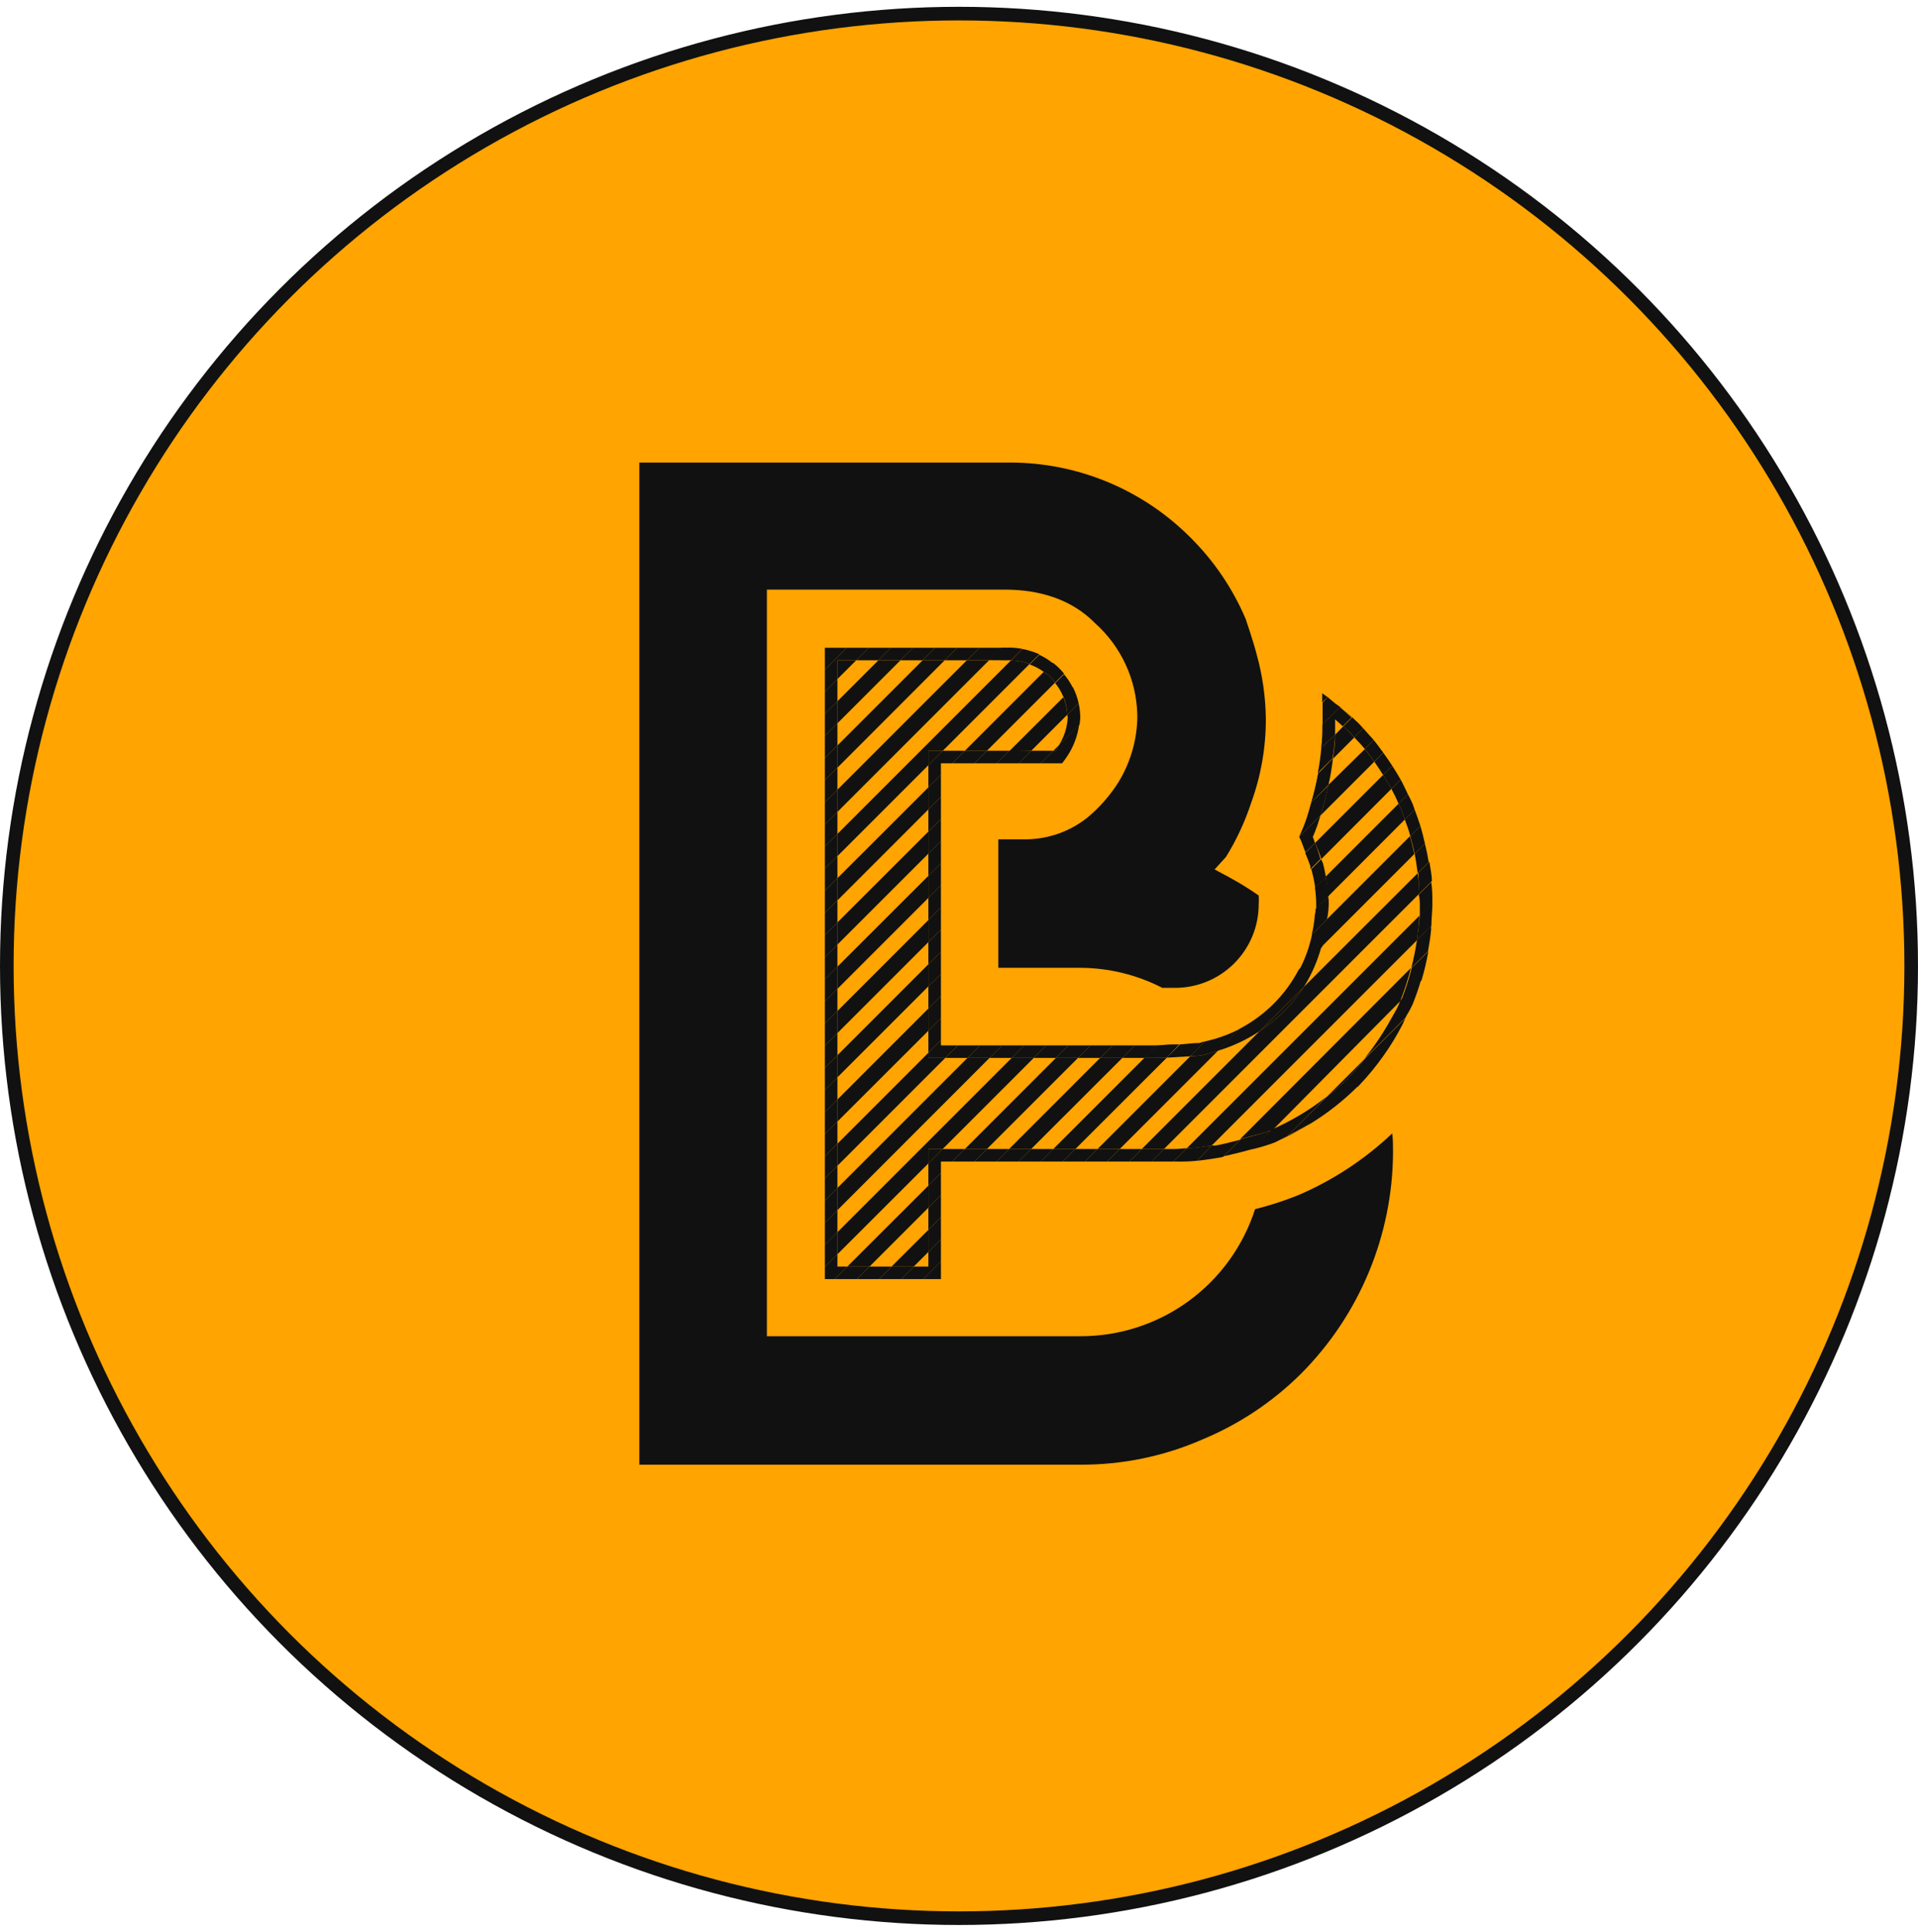 <svg width="141" height="142" viewBox="0 0 141 142" fill="none" xmlns="http://www.w3.org/2000/svg">
<circle cx="70.5" cy="71" r="70" fill="#FFA400" stroke="#111111"/>
<path d="M47 107.664H79.406C82.489 107.681 85.542 107.054 88.368 105.821C91.083 104.698 93.552 103.055 95.636 100.985C99.948 96.659 102.38 90.808 102.407 84.7C102.407 84.257 102.407 83.778 102.351 83.309C100.33 85.224 97.984 86.764 95.424 87.859C94.396 88.271 93.34 88.613 92.265 88.882C91.391 91.602 89.673 93.974 87.361 95.653C85.049 97.332 82.263 98.232 79.406 98.222H56.377V43.34H73.603C74.828 43.34 78.07 43.34 80.502 45.809C81.448 46.653 82.211 47.682 82.745 48.832C83.279 49.982 83.572 51.229 83.606 52.496V52.902C83.548 54.531 83.068 56.118 82.215 57.508C81.595 58.488 80.824 59.364 79.931 60.105C78.653 61.118 77.075 61.678 75.445 61.699H73.391V71.14H79.406C81.508 71.147 83.579 71.652 85.448 72.614H86.37C87.178 72.617 87.979 72.46 88.726 72.152C89.474 71.844 90.153 71.392 90.726 70.821C91.298 70.25 91.753 69.572 92.063 68.826C92.373 68.079 92.532 67.279 92.532 66.47C92.546 66.255 92.546 66.04 92.532 65.825C91.847 65.348 91.137 64.908 90.404 64.508L89.29 63.909L90.128 62.988C90.895 61.748 91.514 60.422 91.97 59.037C92.701 57.036 93.069 54.921 93.057 52.791C93.034 51.209 92.808 49.636 92.385 48.112C92.154 47.191 91.574 45.496 91.574 45.496C90.623 43.264 89.25 41.237 87.53 39.527C85.791 37.776 83.723 36.387 81.445 35.438C79.167 34.489 76.724 34.001 74.257 34H47V107.664Z" fill="#111111"/>
<path d="M61.562 48.536V49.917L62.944 48.536H61.562Z" fill="#111111"/>
<path d="M64.574 48.536L61.562 51.548V53.169L66.195 48.536H64.574Z" fill="#111111"/>
<path d="M67.826 48.536L61.562 54.799V56.43L69.447 48.536H67.826Z" fill="#111111"/>
<path d="M71.077 48.536L61.562 58.051V59.681L72.708 48.536H71.077Z" fill="#111111"/>
<path d="M68.249 55.186H69.309L75.692 48.802C75.252 48.641 74.788 48.554 74.32 48.544L61.562 61.302V62.933L68.249 56.245V55.186Z" fill="#111111"/>
<path d="M72.551 55.186L77.572 50.166C77.334 49.865 77.058 49.595 76.752 49.364L70.93 55.186H72.551Z" fill="#111111"/>
<path d="M68.249 57.876L61.562 64.554V66.185L68.249 59.497V57.876Z" fill="#111111"/>
<path d="M75.812 55.186L78.465 52.533C78.438 52.091 78.341 51.656 78.18 51.244L74.182 55.232L75.812 55.186Z" fill="#111111"/>
<path d="M68.249 61.127L61.562 67.806V69.436L68.249 62.749V61.127Z" fill="#111111"/>
<path d="M78.411 55.656C78.902 54.945 79.218 54.127 79.332 53.27C79.214 54.126 78.898 54.943 78.411 55.656Z" fill="#111111"/>
<path d="M68.249 64.379L61.562 71.058V72.688L68.249 66.001V64.379Z" fill="#111111"/>
<path d="M77.627 55.187C77.719 55.057 77.766 54.91 77.849 54.772L77.434 55.187H77.627Z" fill="#111111"/>
<path d="M68.249 67.63L61.562 74.318V75.939L68.249 69.252V67.63Z" fill="#111111"/>
<path d="M68.249 70.882L61.562 77.57V79.191L68.249 72.504V70.882Z" fill="#111111"/>
<path d="M68.249 74.134L61.562 80.822V82.443L68.249 75.765V74.134Z" fill="#111111"/>
<path d="M68.249 77.763V77.385L61.562 84.073V85.694L69.493 77.763H68.249Z" fill="#111111"/>
<path d="M97.597 51.244L98.169 51.658L97.607 51.244H97.597Z" fill="#111111"/>
<path d="M71.123 77.763L61.562 87.325V88.955L72.745 77.763H71.123Z" fill="#111111"/>
<path d="M74.375 77.763L61.562 90.576V92.198L68.249 85.519V84.46H69.299L75.996 77.763H74.375Z" fill="#111111"/>
<path d="M98.757 53.38L98.149 54.007C98.149 54.605 98.066 55.195 97.993 55.775L99.558 54.209C99.411 54.053 99.282 53.887 99.126 53.74C98.969 53.592 98.877 53.5 98.757 53.38Z" fill="#111111"/>
<path d="M77.627 77.763L70.93 84.46H72.551L79.248 77.763H77.627Z" fill="#111111"/>
<path d="M63.922 93.1L68.251 88.771V87.15L62.291 93.1H63.922Z" fill="#111111"/>
<path d="M97.071 59.949L101.032 55.987C100.802 55.674 100.581 55.352 100.332 55.066L97.661 57.692C97.504 58.475 97.301 59.212 97.071 59.949Z" fill="#111111"/>
<path d="M101.688 55.324C101.458 55.011 101.236 54.698 100.988 54.403C101.236 54.698 101.458 55.02 101.688 55.324Z" fill="#111111"/>
<path d="M80.879 77.763L74.182 84.46H75.803L82.509 77.763H80.879Z" fill="#111111"/>
<path d="M102.285 57.986C102.095 57.636 101.892 57.295 101.677 56.964L96.676 61.966C96.852 62.349 97.006 62.743 97.136 63.145L102.285 57.986Z" fill="#111111"/>
<path d="M102.968 57.305C102.774 56.955 102.562 56.623 102.35 56.291C102.562 56.623 102.774 56.955 102.968 57.305Z" fill="#111111"/>
<path d="M96.336 63.679C96.224 63.344 96.095 63.015 95.949 62.693C96.1 63.011 96.232 63.337 96.345 63.67C96.345 63.743 96.345 63.808 96.345 63.882C96.363 63.817 96.354 63.753 96.336 63.679Z" fill="#111111"/>
<path d="M67.174 93.1L68.251 92.023V90.401L65.543 93.1H67.174Z" fill="#111111"/>
<path d="M97.633 65.89L103.271 60.243C103.179 59.985 103.105 59.718 103.004 59.46L102.81 59.083L97.449 64.444C97.541 64.921 97.602 65.404 97.633 65.89Z" fill="#111111"/>
<path d="M103.854 59.101C103.743 58.852 103.623 58.631 103.504 58.392C103.587 58.613 103.743 58.852 103.854 59.101Z" fill="#111111"/>
<path d="M84.683 77.763H84.131L77.434 84.46H79.055L85.779 77.745C85.254 77.763 84.858 77.763 84.683 77.763Z" fill="#111111"/>
<path d="M96.667 65.236C96.725 65.645 96.756 66.057 96.76 66.47C96.756 66.057 96.725 65.645 96.667 65.236Z" fill="#111111"/>
<path d="M86.745 76.769C86.008 76.769 85.419 76.833 85.059 76.842C85.419 76.833 86.008 76.815 86.745 76.769Z" fill="#111111"/>
<path d="M88.257 77.588L87.502 77.644L80.686 84.46H82.316L89.528 77.248C89.114 77.367 88.699 77.505 88.257 77.588Z" fill="#111111"/>
<path d="M97.137 69.611L103.972 62.776C103.88 62.334 103.769 61.855 103.649 61.468L97.533 67.585C97.468 68.272 97.335 68.95 97.137 69.611Z" fill="#111111"/>
<path d="M92.596 75.801L83.937 84.46H85.568L104.341 65.687C104.341 65.18 104.285 64.683 104.221 64.186L95.857 72.54C95.005 73.839 93.895 74.949 92.596 75.801Z" fill="#111111"/>
<path d="M89.078 84.202L104.166 69.114C104.249 68.515 104.313 67.917 104.341 67.318L87.245 84.405C87.816 84.405 88.424 84.304 89.078 84.202Z" fill="#111111"/>
<path d="M91.388 83.677L92.088 83.484C92.551 83.383 93.007 83.251 93.451 83.087H93.534L102.957 73.572V73.526C103.265 72.752 103.52 71.958 103.722 71.149L91.167 83.732L91.388 83.677Z" fill="#111111"/>
<path d="M104.507 72.052C104.713 71.356 104.879 70.649 105.004 69.934C104.879 70.649 104.713 71.356 104.507 72.052Z" fill="#111111"/>
<path d="M101.651 77.607C101.121 78.379 100.536 79.111 99.901 79.799C100.536 79.111 101.121 78.379 101.651 77.607Z" fill="#111111"/>
<path d="M99.135 79.219C99.552 78.788 99.943 78.333 100.305 77.856L97.542 80.619C98.101 80.185 98.633 79.717 99.135 79.219Z" fill="#111111"/>
<path d="M99.779 79.873C98.755 80.896 97.618 81.798 96.389 82.563C97.618 81.798 98.755 80.896 99.779 79.873Z" fill="#111111"/>
<path d="M103.078 75.258C102.661 76.075 102.184 76.86 101.651 77.607C102.182 76.859 102.659 76.074 103.078 75.258L103.309 74.843L103.078 75.258Z" fill="#111111"/>
<path d="M84.13 77.763L85.052 76.842H83.43L82.509 77.763H84.13Z" fill="#111111"/>
<path d="M85.779 77.745L87.501 77.644L88.598 76.557C88.45 76.557 88.321 76.639 88.174 76.667C87.658 76.667 87.179 76.75 86.746 76.769L85.779 77.745Z" fill="#111111"/>
<path d="M96.676 61.965C96.612 61.827 96.575 61.662 96.51 61.523C96.621 61.266 96.722 61.008 96.814 60.75C96.916 60.483 96.98 60.215 97.072 59.948L95.507 61.505C95.7 61.864 95.81 62.27 95.967 62.647L96.676 61.965Z" fill="#111111"/>
<path d="M97.608 67.29C97.651 67.019 97.675 66.745 97.681 66.47C97.681 66.276 97.681 66.074 97.635 65.89L96.714 66.811C96.714 66.921 96.714 67.059 96.659 67.253C96.624 67.747 96.547 68.237 96.428 68.718L97.534 67.612C97.571 67.483 97.598 67.391 97.608 67.29Z" fill="#111111"/>
<path d="M92.596 75.801L95.856 72.54C96.423 71.631 96.854 70.644 97.137 69.611L95.479 71.269C94.505 73.132 92.984 74.652 91.122 75.626L89.501 77.247C90.597 76.919 91.64 76.431 92.596 75.801Z" fill="#111111"/>
<path d="M72.552 55.187L71.641 56.108H73.262L74.183 55.187H72.552Z" fill="#111111"/>
<path d="M77.628 77.763L78.549 76.842H76.919L75.998 77.763H77.628Z" fill="#111111"/>
<path d="M80.879 77.763L81.8 76.842H80.179L79.249 77.763H80.879Z" fill="#111111"/>
<path d="M60.64 47.615V49.218L62.243 47.615H60.64Z" fill="#111111"/>
<path d="M97.137 63.145L96.4 63.891C96.522 64.333 96.618 64.782 96.686 65.236L97.469 64.444C97.404 64.112 97.349 63.79 97.248 63.431C97.201 63.339 97.137 63.219 97.137 63.145Z" fill="#111111"/>
<path d="M102.811 59.083L103.502 58.392C103.327 58.024 103.161 57.655 102.968 57.305L102.286 57.987C102.47 58.337 102.664 58.705 102.811 59.083Z" fill="#111111"/>
<path d="M97.598 51.244L97.202 50.958C97.202 51.179 97.202 51.4 97.202 51.621L97.598 51.244Z" fill="#111111"/>
<path d="M89.077 84.202L88 85.326C88.469 85.28 88.921 85.206 89.473 85.123L89.916 85.04L91.168 83.778C90.662 83.916 89.741 84.147 89.326 84.211L89.077 84.202Z" fill="#111111"/>
<path d="M102.663 74.189L102.313 74.807C101.893 75.58 101.422 76.324 100.903 77.036L100.305 77.828L103.308 74.825L103.409 74.641C103.567 74.382 103.712 74.114 103.842 73.839C104.081 73.241 104.293 72.642 104.478 71.997L102.958 73.517C102.876 73.748 102.777 73.973 102.663 74.189Z" fill="#111111"/>
<path d="M96.907 56.853C97.024 56.244 97.11 55.629 97.165 55.011C97.22 54.449 97.238 53.878 97.257 53.298C97.257 53.132 97.257 52.966 97.257 52.8C97.257 52.441 97.257 52.063 97.257 51.695C97.257 51.474 97.257 51.253 97.257 51.032C97.257 51.63 97.33 52.22 97.33 52.8C97.326 55.413 96.858 58.005 95.949 60.455C96.124 59.976 96.262 59.534 96.4 59C96.605 58.293 96.774 57.577 96.907 56.853Z" fill="#111111"/>
<path d="M96.907 56.854C96.774 57.574 96.605 58.287 96.4 58.991L97.662 57.692C97.803 57.078 97.914 56.424 97.994 55.73L96.907 56.854Z" fill="#111111"/>
<path d="M98.151 54.007C98.151 53.629 98.151 53.261 98.151 52.883C98.354 53.049 98.529 53.224 98.713 53.39L99.358 52.745C99.082 52.487 98.805 52.229 98.501 51.98L97.212 53.27C97.212 53.85 97.212 54.422 97.12 54.983L98.151 54.007Z" fill="#111111"/>
<path d="M95.949 60.455C95.811 60.833 95.654 61.201 95.488 61.56C95.663 61.155 95.82 60.805 95.949 60.455Z" fill="#111111"/>
<path d="M74.891 56.108H76.512L77.433 55.187H75.803L74.891 56.108Z" fill="#111111"/>
<path d="M101.678 56.964L102.351 56.292C102.139 55.96 101.918 55.647 101.688 55.325L101.034 55.988C101.255 56.301 101.466 56.633 101.678 56.964Z" fill="#111111"/>
<path d="M99.781 79.874L99.902 79.799L99.828 79.883L99.781 79.874Z" fill="#111111"/>
<path d="M78.179 51.244L78.87 50.553C78.694 50.2 78.478 49.87 78.225 49.567L77.571 50.212C77.825 50.524 78.029 50.871 78.179 51.244Z" fill="#111111"/>
<path d="M67.826 48.536L68.747 47.615H67.117L66.196 48.536H67.826Z" fill="#111111"/>
<path d="M71.077 48.536L71.999 47.615H70.377L69.447 48.536H71.077Z" fill="#111111"/>
<path d="M74.255 48.536H74.319L75.157 47.698C74.854 47.638 74.546 47.607 74.236 47.605H73.61L72.689 48.527L74.255 48.536Z" fill="#111111"/>
<path d="M64.574 48.536L65.496 47.615H63.865L62.944 48.536H64.574Z" fill="#111111"/>
<path d="M63.92 93.1L62.999 94.021H64.62L65.541 93.1H63.92Z" fill="#111111"/>
<path d="M61.562 49.917L60.64 50.838V52.469L61.562 51.547V49.917Z" fill="#111111"/>
<path d="M61.562 53.169L60.64 54.09V55.721L61.562 54.799V53.169Z" fill="#111111"/>
<path d="M69.299 84.46L68.249 85.52V87.15L69.171 86.22V85.382H70.009L70.93 84.46H69.299Z" fill="#111111"/>
<path d="M78.493 52.763C78.452 53.477 78.23 54.167 77.849 54.771L79.359 53.27C79.386 53.102 79.405 52.933 79.415 52.763C79.412 52.404 79.372 52.046 79.295 51.695L78.466 52.533C78.466 52.607 78.493 52.68 78.493 52.763Z" fill="#111111"/>
<path d="M68.25 93.1H67.172L66.251 94.022H67.872L69.171 92.723V91.102L68.25 92.023V93.1Z" fill="#111111"/>
<path d="M68.249 90.401L69.171 89.471V87.85L68.249 88.771V90.401Z" fill="#111111"/>
<path d="M76.753 49.401L77.407 48.757C77.099 48.508 76.761 48.298 76.403 48.13L75.694 48.84C76.072 48.975 76.429 49.164 76.753 49.401Z" fill="#111111"/>
<path d="M61.562 93.1V92.198L60.64 93.119V94.022H61.368L62.289 93.1H61.562Z" fill="#111111"/>
<path d="M61.562 69.436L60.64 70.357V71.988L61.562 71.057V69.436Z" fill="#111111"/>
<path d="M76.512 56.108H78.078C78.198 55.969 78.299 55.804 78.41 55.656C78.299 55.804 78.198 55.969 78.078 56.108H76.512Z" fill="#111111"/>
<path d="M61.562 85.694L60.64 86.615V88.246L61.562 87.325V85.694Z" fill="#111111"/>
<path d="M61.562 79.191L60.64 80.112V81.743L61.562 80.821V79.191Z" fill="#111111"/>
<path d="M61.562 72.688L60.64 73.609V75.24L61.562 74.318V72.688Z" fill="#111111"/>
<path d="M61.562 82.443L60.64 83.364V84.994L61.562 84.073V82.443Z" fill="#111111"/>
<path d="M61.562 66.185L60.64 67.106V68.736L61.562 67.806V66.185Z" fill="#111111"/>
<path d="M61.562 59.681L60.64 60.602V62.224L61.562 61.302V59.681Z" fill="#111111"/>
<path d="M61.562 56.43L60.64 57.351V58.972L61.562 58.051V56.43Z" fill="#111111"/>
<path d="M61.562 88.955L60.64 89.876V91.497L61.562 90.576V88.955Z" fill="#111111"/>
<path d="M61.562 62.933L60.64 63.854V65.475L61.562 64.554V62.933Z" fill="#111111"/>
<path d="M104.22 64.186L105.031 63.375C104.957 62.914 104.865 62.463 104.754 62.021L103.999 62.776C104.091 63.218 104.156 63.716 104.22 64.186Z" fill="#111111"/>
<path d="M68.249 70.883L69.171 69.962V68.331L68.249 69.252V70.883Z" fill="#111111"/>
<path d="M86.395 84.46H85.566L84.645 85.381H86.266L87.242 84.405C87.003 84.405 86.671 84.46 86.395 84.46Z" fill="#111111"/>
<path d="M68.249 77.386L69.171 76.465V74.843L68.249 75.764V77.386Z" fill="#111111"/>
<path d="M104.378 66.47C104.378 66.756 104.378 67.032 104.378 67.318L105.299 66.397C105.299 65.881 105.299 65.356 105.216 64.84L104.295 65.761C104.35 65.982 104.378 66.203 104.378 66.47Z" fill="#111111"/>
<path d="M61.562 75.939L60.64 76.861V78.491L61.562 77.57V75.939Z" fill="#111111"/>
<path d="M68.249 67.631L69.171 66.71V65.079L68.249 66V67.631Z" fill="#111111"/>
<path d="M89.473 85.077C88.948 85.16 88.469 85.234 87.999 85.28C87.467 85.345 86.932 85.379 86.396 85.381C87.428 85.363 88.457 85.261 89.473 85.077C89.869 85.022 90.606 84.838 91.112 84.709L89.915 84.995L89.473 85.077Z" fill="#111111"/>
<path d="M93.766 83.935C93.258 84.126 92.738 84.286 92.21 84.414C92.737 84.285 93.257 84.125 93.766 83.935C94.674 83.542 95.551 83.083 96.392 82.562C95.83 82.903 95.259 83.226 94.66 83.484L93.766 83.935Z" fill="#111111"/>
<path d="M70.009 56.108L70.93 55.187H69.309L68.249 56.246V57.876L69.171 56.955V56.108H70.009Z" fill="#111111"/>
<path d="M94.66 83.484L97.552 80.591C96.3 81.586 94.922 82.41 93.453 83.041L92.053 84.451H92.173C92.701 84.323 93.221 84.163 93.73 83.972L94.66 83.484Z" fill="#111111"/>
<path d="M68.249 74.134L69.171 73.213V71.582L68.249 72.504V74.134Z" fill="#111111"/>
<path d="M79.055 84.46L78.134 85.382H79.764L80.685 84.46H79.055Z" fill="#111111"/>
<path d="M99.403 52.736C99.523 52.855 99.67 52.957 99.781 53.077C99.891 53.196 100.066 53.399 100.214 53.546C100.361 53.694 100.619 53.979 100.813 54.2C100.481 53.813 100.14 53.436 99.781 53.077C99.279 52.576 98.74 52.114 98.169 51.695L98.546 51.971C98.85 52.22 99.127 52.478 99.403 52.736Z" fill="#111111"/>
<path d="M68.249 61.127L69.171 60.206V58.576L68.249 59.497V61.127Z" fill="#111111"/>
<path d="M72.552 84.46L71.63 85.382H73.261L74.182 84.46H72.552Z" fill="#111111"/>
<path d="M74.375 77.763L75.296 76.842H73.675L72.745 77.763H74.375Z" fill="#111111"/>
<path d="M75.803 84.46L74.882 85.382H76.512L77.433 84.46H75.803Z" fill="#111111"/>
<path d="M99.559 54.2C99.827 54.486 100.094 54.762 100.333 55.057L100.987 54.403C100.932 54.329 100.868 54.265 100.812 54.2C100.619 53.979 100.416 53.767 100.214 53.546L99.559 54.2Z" fill="#111111"/>
<path d="M103.75 71.15L104.975 69.934C105.067 69.409 105.159 68.884 105.205 68.35C105.205 68.257 105.205 68.156 105.205 68.055L104.164 69.114C104.063 69.799 103.924 70.479 103.75 71.15Z" fill="#111111"/>
<path d="M103.678 61.468L104.424 60.731C104.295 60.326 104.148 59.92 104.001 59.524L103.273 60.243C103.42 60.648 103.586 61.063 103.678 61.468Z" fill="#111111"/>
<path d="M68.249 64.379L69.171 63.458V61.828L68.249 62.749V64.379Z" fill="#111111"/>
<path d="M71.124 77.763L72.045 76.842H70.415L69.494 77.763H71.124Z" fill="#111111"/>
<path d="M82.317 84.46L81.395 85.382H83.017L83.938 84.46H82.317Z" fill="#111111"/>
<path d="M61.562 48.536H62.943L63.864 47.615H62.243L60.64 49.218V50.839L61.562 49.918V48.536Z" fill="#111111"/>
<path d="M66.197 48.536L67.118 47.615H65.496L64.575 48.536H66.197Z" fill="#111111"/>
<path d="M61.562 51.548L60.64 52.469V54.09L61.562 53.169V51.548Z" fill="#111111"/>
<path d="M61.562 54.799L60.64 55.721V57.351L61.562 56.43V54.799Z" fill="#111111"/>
<path d="M69.447 48.536L70.377 47.615H68.747L67.826 48.536H69.447Z" fill="#111111"/>
<path d="M72.708 48.536L73.629 47.615H71.999L71.078 48.536H72.708Z" fill="#111111"/>
<path d="M61.562 58.051L60.64 58.972V60.602L61.562 59.681V58.051Z" fill="#111111"/>
<path d="M75.693 48.803L76.403 48.093C76.006 47.913 75.588 47.784 75.159 47.706L74.321 48.545C74.789 48.554 75.253 48.641 75.693 48.803Z" fill="#111111"/>
<path d="M61.562 61.302L60.64 62.223V63.854L61.562 62.933V61.302Z" fill="#111111"/>
<path d="M68.249 56.246L69.309 55.187H68.249V56.246Z" fill="#111111"/>
<path d="M70.931 55.187L70.01 56.108H71.64L72.552 55.187H70.931Z" fill="#111111"/>
<path d="M68.249 59.497L69.171 58.576V56.955L68.249 57.876V59.497Z" fill="#111111"/>
<path d="M77.572 50.165L78.226 49.521C77.986 49.222 77.711 48.953 77.406 48.719L76.752 49.364C77.059 49.595 77.334 49.864 77.572 50.165Z" fill="#111111"/>
<path d="M61.562 64.554L60.64 65.475V67.106L61.562 66.185V64.554Z" fill="#111111"/>
<path d="M74.181 55.187L73.26 56.108H74.891L75.802 55.187H74.181Z" fill="#111111"/>
<path d="M68.249 62.749L69.171 61.828V60.206L68.249 61.128V62.749Z" fill="#111111"/>
<path d="M78.465 52.533L79.294 51.695C79.204 51.282 79.061 50.883 78.87 50.506L78.179 51.197C78.346 51.624 78.442 52.075 78.465 52.533Z" fill="#111111"/>
<path d="M61.562 67.806L60.64 68.736V70.357L61.562 69.436V67.806Z" fill="#111111"/>
<path d="M77.848 54.772C77.765 54.91 77.719 55.057 77.627 55.187H77.433L76.512 56.108H78.078C78.198 55.969 78.299 55.804 78.41 55.656C78.897 54.943 79.212 54.126 79.331 53.27L77.848 54.772Z" fill="#111111"/>
<path d="M68.249 66L69.171 65.079V63.458L68.249 64.379V66Z" fill="#111111"/>
<path d="M61.562 71.057L60.64 71.987V73.609L61.562 72.688V71.057Z" fill="#111111"/>
<path d="M68.249 69.252L69.171 68.331V66.71L68.249 67.631V69.252Z" fill="#111111"/>
<path d="M61.562 74.318L60.64 75.24V76.861L61.562 75.94V74.318Z" fill="#111111"/>
<path d="M61.562 77.57L60.64 78.491V80.112L61.562 79.191V77.57Z" fill="#111111"/>
<path d="M68.249 72.504L69.171 71.583V69.961L68.249 70.883V72.504Z" fill="#111111"/>
<path d="M61.562 80.822L60.64 81.743V83.364L61.562 82.443V80.822Z" fill="#111111"/>
<path d="M68.249 75.764L69.171 74.843V73.213L68.249 74.134V75.764Z" fill="#111111"/>
<path d="M68.249 77.763H69.493L70.414 76.842H69.171V76.464L68.249 77.385V77.763Z" fill="#111111"/>
<path d="M61.562 84.073L60.64 84.994V86.616L61.562 85.695V84.073Z" fill="#111111"/>
<path d="M97.228 51.658C97.228 52.027 97.228 52.404 97.228 52.764C97.228 52.929 97.228 53.095 97.228 53.261L98.517 51.971L98.14 51.695L97.596 51.244L97.228 51.658Z" fill="#111111"/>
<path d="M61.562 87.325L60.64 88.246V89.877L61.562 88.956V87.325Z" fill="#111111"/>
<path d="M72.745 77.763L73.676 76.842H72.045L71.124 77.763H72.745Z" fill="#111111"/>
<path d="M98.149 54.007L97.136 54.974C97.082 55.593 96.996 56.208 96.878 56.817L97.965 55.73C98.057 55.186 98.112 54.597 98.149 54.007Z" fill="#111111"/>
<path d="M61.562 90.576L60.64 91.497V93.118L61.562 92.197V90.576Z" fill="#111111"/>
<path d="M68.249 85.52L69.299 84.46H68.249V85.52Z" fill="#111111"/>
<path d="M75.996 77.763L76.918 76.842H75.296L74.375 77.763H75.996Z" fill="#111111"/>
<path d="M99.126 53.731C99.283 53.879 99.412 54.044 99.559 54.201L100.213 53.547C100.066 53.4 99.937 53.224 99.78 53.077C99.623 52.93 99.522 52.856 99.402 52.736L98.757 53.381C98.877 53.501 98.979 53.611 99.126 53.731Z" fill="#111111"/>
<path d="M97.072 59.949C97.303 59.212 97.505 58.475 97.662 57.728L96.4 58.99C96.262 59.479 96.124 59.967 95.949 60.446C95.774 60.925 95.663 61.155 95.507 61.505L97.072 59.949Z" fill="#111111"/>
<path d="M79.249 77.763L80.18 76.842H78.549L77.628 77.763H79.249Z" fill="#111111"/>
<path d="M101.688 55.324C101.457 55.02 101.236 54.698 100.988 54.403L100.334 55.057C100.582 55.352 100.803 55.674 101.034 55.978L101.688 55.324Z" fill="#111111"/>
<path d="M62.289 93.1L61.368 94.021H62.999L63.92 93.1H62.289Z" fill="#111111"/>
<path d="M70.931 84.46L70.01 85.382H71.631L72.552 84.46H70.931Z" fill="#111111"/>
<path d="M68.249 88.771L69.171 87.85V86.219L68.249 87.15V88.771Z" fill="#111111"/>
<path d="M68.249 92.022L69.171 91.101V89.471L68.249 90.401V92.022Z" fill="#111111"/>
<path d="M74.181 84.46L73.26 85.382H74.881L75.802 84.46H74.181Z" fill="#111111"/>
<path d="M102.285 57.986L102.967 57.305C102.773 56.955 102.561 56.623 102.35 56.291L101.677 56.964C101.886 57.295 102.089 57.636 102.285 57.986Z" fill="#111111"/>
<path d="M65.542 93.1L64.621 94.021H66.252L67.173 93.1H65.542Z" fill="#111111"/>
<path d="M82.51 77.763L83.431 76.842H81.8L80.879 77.763H82.51Z" fill="#111111"/>
<path d="M96.676 61.966L95.949 62.694C96.095 63.015 96.224 63.344 96.336 63.679C96.336 63.753 96.336 63.817 96.336 63.891L97.073 63.145C96.963 62.745 96.831 62.351 96.676 61.966Z" fill="#111111"/>
<path d="M69.171 94.022V92.723L67.872 94.022H69.171Z" fill="#111111"/>
<path d="M102.811 59.083L103.005 59.46C103.106 59.718 103.18 59.985 103.272 60.243L104 59.525C103.944 59.386 103.908 59.239 103.852 59.101C103.797 58.963 103.622 58.631 103.502 58.392L102.811 59.083Z" fill="#111111"/>
<path d="M77.433 84.46L76.512 85.382H78.133L79.054 84.46H77.433Z" fill="#111111"/>
<path d="M97.45 64.444L96.667 65.236C96.725 65.645 96.756 66.057 96.76 66.47C96.76 66.562 96.76 66.664 96.76 66.784L97.681 65.862C97.633 65.385 97.556 64.912 97.45 64.444Z" fill="#111111"/>
<path d="M85.778 77.745L86.699 76.769C85.963 76.769 85.373 76.833 85.014 76.842L84.093 77.763H84.645C84.857 77.763 85.253 77.763 85.778 77.745Z" fill="#111111"/>
<path d="M88.257 77.588C88.699 77.506 89.114 77.367 89.528 77.248L91.149 75.626C90.343 76.043 89.485 76.353 88.598 76.548L87.502 77.635L88.257 77.588Z" fill="#111111"/>
<path d="M103.999 62.776L104.754 62.021C104.653 61.588 104.552 61.155 104.423 60.731L103.677 61.468C103.796 61.901 103.907 62.297 103.999 62.776Z" fill="#111111"/>
<path d="M97.559 67.585L96.454 68.69C96.266 69.588 95.956 70.455 95.533 71.269L97.191 69.611C97.38 68.949 97.503 68.27 97.559 67.585Z" fill="#111111"/>
<path d="M80.685 84.46L79.764 85.382H81.394L82.316 84.46H80.685Z" fill="#111111"/>
<path d="M83.937 84.46L83.016 85.382H84.646L85.567 84.46H83.937Z" fill="#111111"/>
<path d="M95.857 72.54L92.596 75.801C93.895 74.949 95.005 73.839 95.857 72.54Z" fill="#111111"/>
<path d="M104.34 65.687L105.262 64.766C105.262 64.287 105.151 63.845 105.077 63.338L104.267 64.149C104.285 64.683 104.322 65.181 104.34 65.687Z" fill="#111111"/>
<path d="M104.166 69.114L105.225 68.054C105.225 67.529 105.299 67.004 105.299 66.47V66.359L104.377 67.281C104.313 67.916 104.248 68.515 104.166 69.114Z" fill="#111111"/>
<path d="M89.077 84.202C88.423 84.303 87.815 84.377 87.235 84.414L86.268 85.381H86.397C86.932 85.394 87.467 85.376 88 85.326L89.077 84.202Z" fill="#111111"/>
<path d="M93.453 83.088C93.023 83.249 92.583 83.381 92.136 83.484L91.436 83.677L91.215 83.732L89.962 84.994L91.159 84.709L91.675 84.571L92.136 84.451L93.453 83.041V83.088Z" fill="#111111"/>
<path d="M102.959 73.572L104.506 72.052C104.712 71.356 104.878 70.649 105.004 69.934L103.779 71.15C103.577 71.958 103.321 72.752 103.014 73.526L102.959 73.572Z" fill="#111111"/>
<path d="M103.31 74.853L100.307 77.856C99.944 78.333 99.554 78.788 99.137 79.219C98.637 79.714 98.108 80.178 97.552 80.61L94.66 83.484C95.259 83.189 95.83 82.867 96.392 82.562C97.62 81.804 98.757 80.907 99.782 79.891L99.901 79.799C100.552 79.116 101.152 78.386 101.698 77.616C102.231 76.869 102.708 76.084 103.125 75.267L103.31 74.853Z" fill="#111111"/>
</svg>
